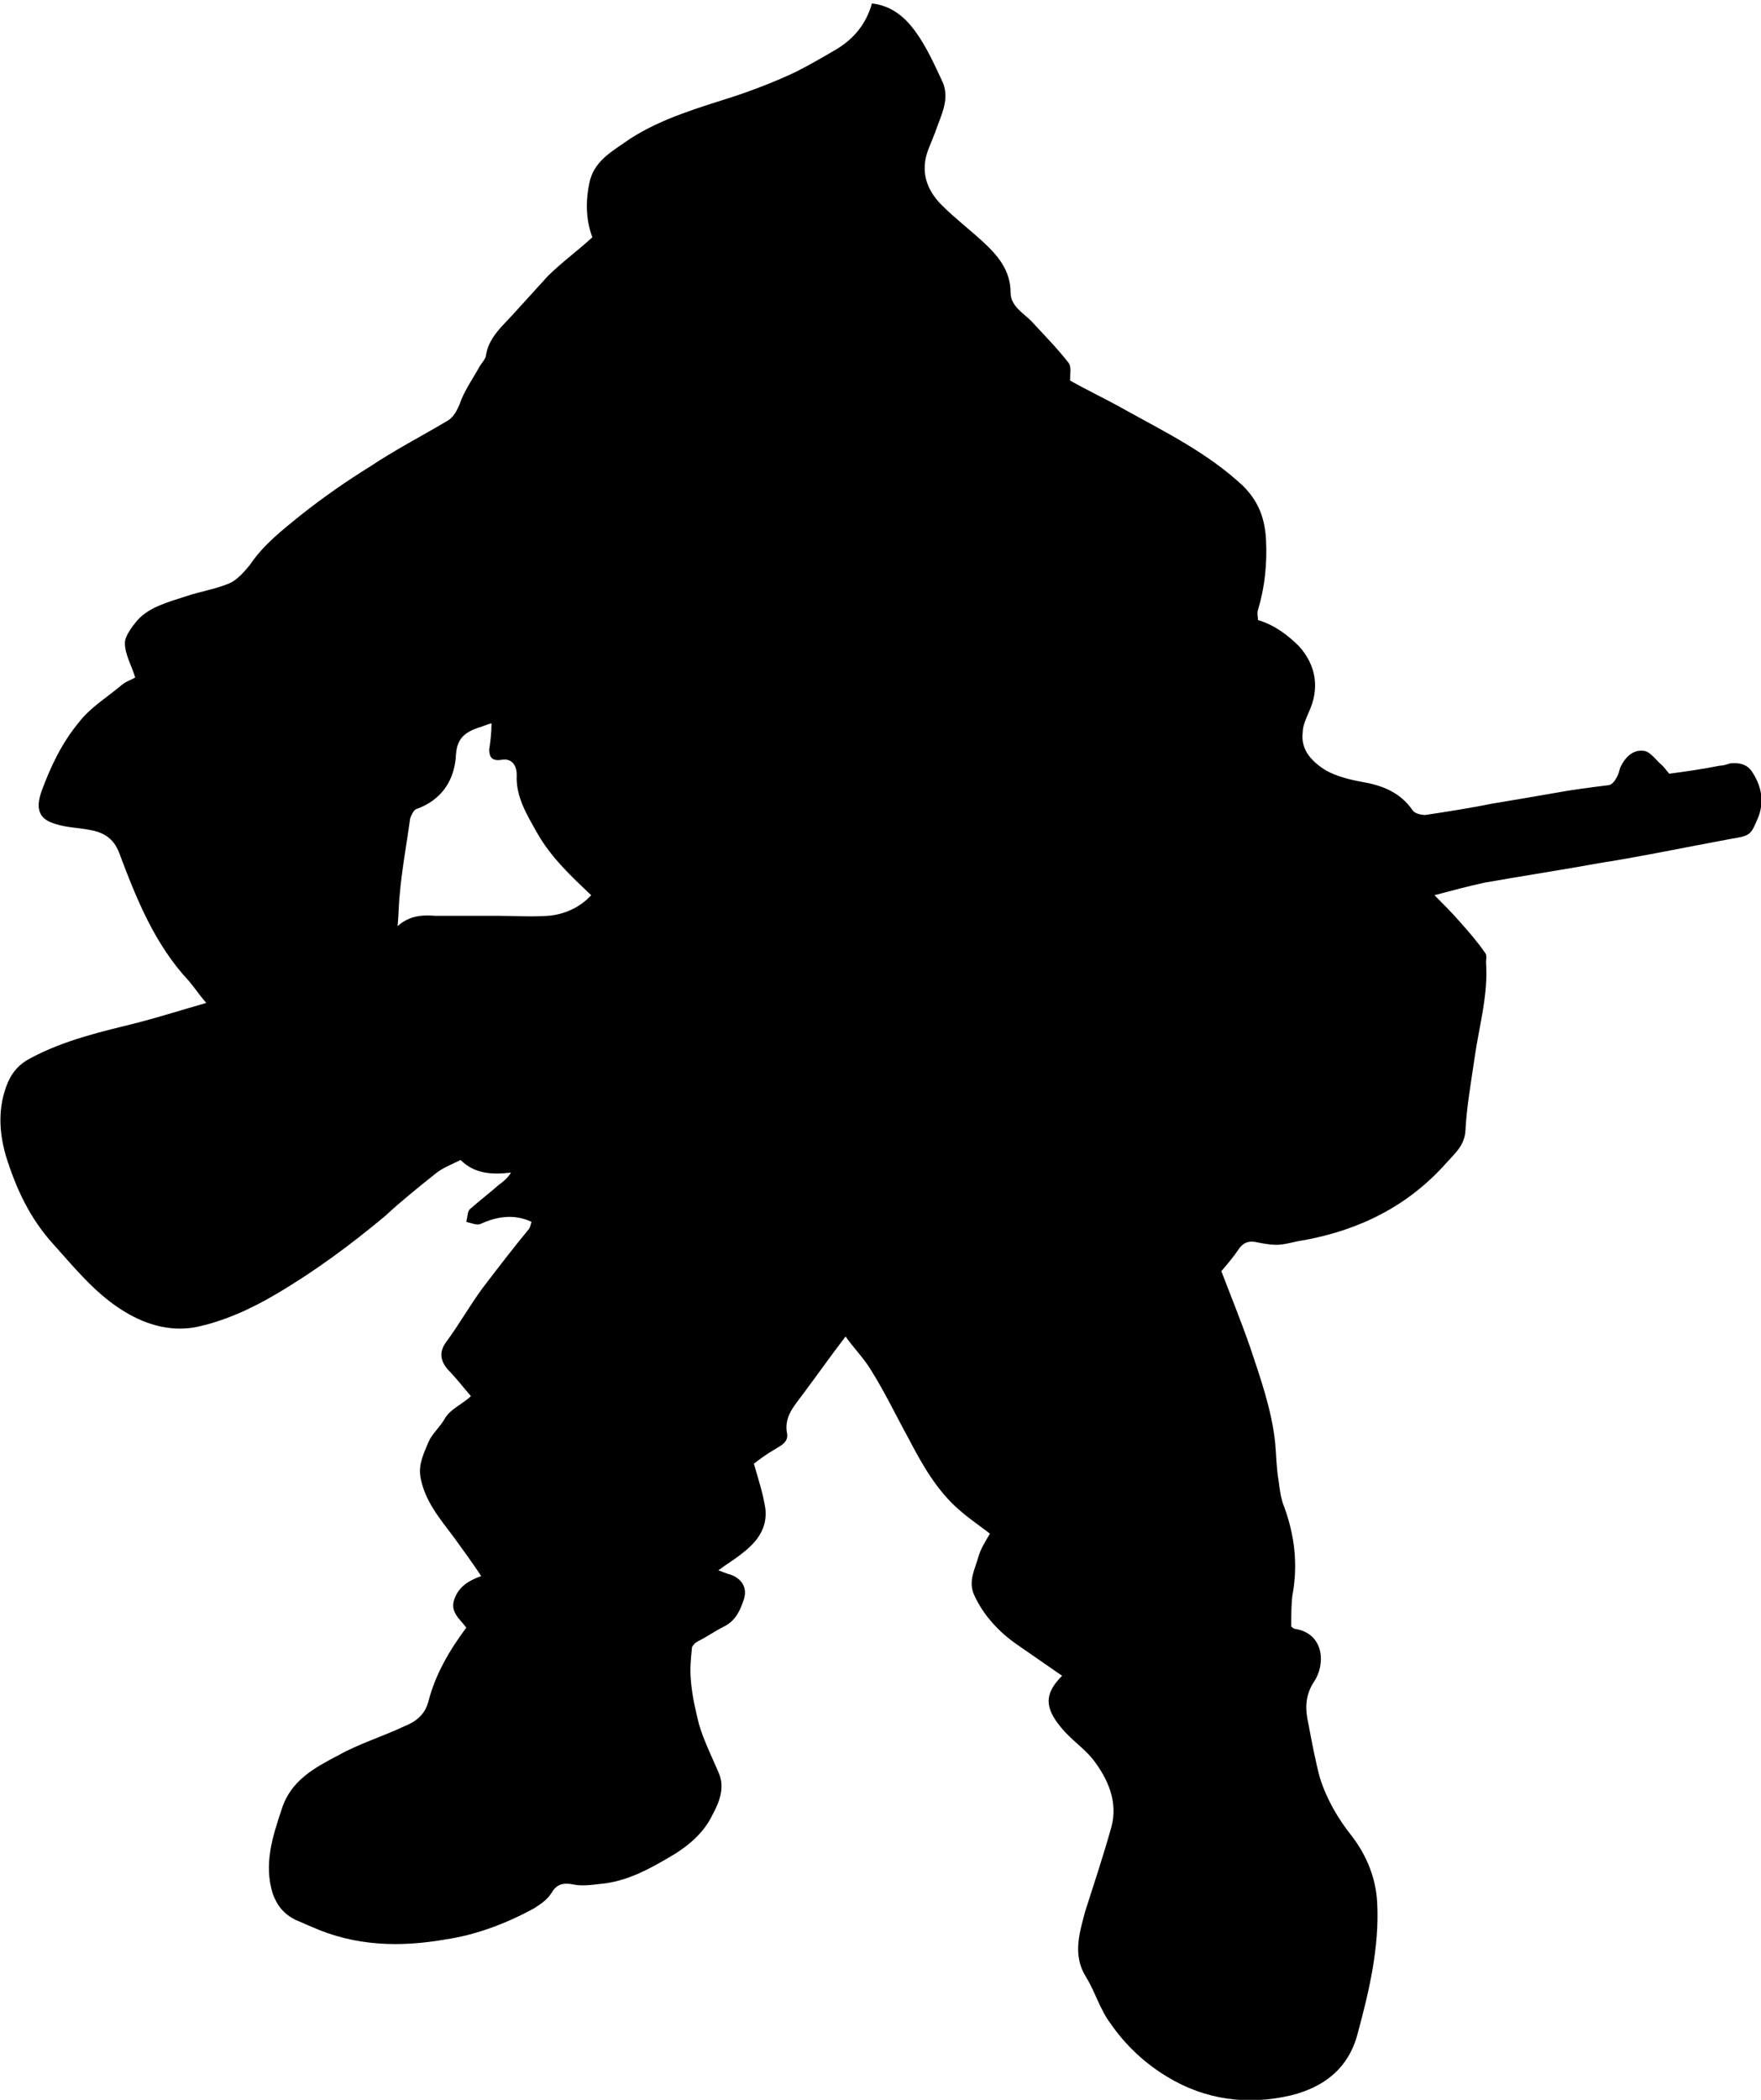 <?xml version="1.0" encoding="utf-8"?>
<!-- Generator: Adobe Illustrator 19.0.0, SVG Export Plug-In . SVG Version: 6.00 Build 0)  -->
<svg version="1.1" id="Layer_1" xmlns="http://www.w3.org/2000/svg" xmlns:xlink="http://www.w3.org/1999/xlink" x="0px" y="0px"
	 viewBox="0 0 153.7 183.2" style="enable-background:new 0 0 153.7 183.2;" xml:space="preserve">
<g id="XMLID_1_">
	<path id="XMLID_14_" d="M92.7,146.2c-1.3-0.9-2.6-1.8-3.9-2.7c-1.6-1.1-3-2.6-3.8-4.4c-0.5-1.2,0.1-2.2,0.4-3.3
		c0.2-0.7,0.6-1.3,1-2c-0.9-0.7-1.8-1.3-2.6-2c-2-1.7-3.3-4-4.5-6.3c-1.1-2-2.1-4.1-3.3-6c-0.6-1-1.5-1.9-2.2-2.9
		c-1.3,1.7-2.5,3.4-3.7,5c-0.8,1.1-1.7,2-1.4,3.5c0.1,0.7-0.5,1-1,1.3c-0.7,0.4-1.4,0.9-1.9,1.3c0.4,1.4,0.8,2.6,1,3.9
		c0.2,1.7-0.7,2.9-2,3.9c-0.6,0.5-1.3,0.9-2.1,1.5c0.3,0.1,0.5,0.2,0.8,0.3c1.2,0.3,1.8,1.2,1.4,2.3c-0.3,0.9-0.7,1.8-1.7,2.3
		c-0.8,0.4-1.5,0.9-2.3,1.3c-0.2,0.1-0.4,0.3-0.5,0.5c-0.1,1-0.2,1.9-0.1,2.9c0.1,1.3,0.4,2.6,0.7,3.8c0.4,1.4,1.1,2.8,1.7,4.2
		c0.6,1.3,0.1,2.6-0.5,3.7c-0.8,1.7-2.3,2.9-3.9,3.8c-1.7,1-3.4,1.9-5.4,2.2c-1,0.1-2,0.3-2.9,0.1c-1-0.2-1.5,0.1-1.9,0.8
		c-0.4,0.6-0.9,0.9-1.5,1.3c-2.4,1.3-5,2.3-7.7,2.7c-4,0.7-7.9,0.6-11.7-1.1c-0.5-0.2-0.9-0.4-1.4-0.6c-1-0.5-1.6-1.2-2-2.3
		c-0.8-2.6,0-5,0.8-7.4c0.8-2.5,2.9-3.6,5-4.7c1.8-1,3.8-1.6,5.7-2.5c1-0.4,1.8-1,2.1-2.2c0.6-2.3,1.8-4.4,3.3-6.4
		c-0.6-0.8-1.5-1.4-1-2.6c0.4-1,1.2-1.5,2.3-1.9c-0.8-1.2-1.6-2.3-2.4-3.4c-1.2-1.6-2.5-3.1-2.9-5.2c-0.2-1.2,0.3-2.1,0.7-3.1
		c0.3-0.7,1-1.3,1.4-2c0.5-0.9,1.6-1.3,2.3-2c-0.7-0.8-1.3-1.6-2-2.3c-0.7-0.8-0.8-1.6-0.1-2.5c1.1-1.5,2-3.1,3.1-4.6
		c1.3-1.7,2.6-3.4,4-5.1c0.2-0.2,0.2-0.5,0.3-0.7c-1.5-0.7-3-0.5-4.5,0.2c-0.3,0.1-0.8-0.1-1.2-0.2c0.1-0.4,0.1-0.9,0.3-1.1
		c0.8-0.7,1.7-1.4,2.5-2.1c0.4-0.3,0.8-0.6,1.1-1.1c-1.7,0.2-3.2,0.1-4.4-1.1c-0.8,0.4-1.6,0.7-2.2,1.2c-1.5,1.2-3,2.4-4.4,3.7
		c-3,2.5-6.1,4.8-9.5,6.8c-2.2,1.3-4.6,2.4-7.1,2.9c-2.3,0.4-4.5-0.3-6.5-1.6c-2.3-1.5-4-3.6-5.8-5.6c-2.1-2.3-3.3-4.9-4.2-7.8
		c-0.6-2.1-0.7-4.3,0.2-6.4c0.4-0.9,1-1.6,2-2.1c3-1.6,6.2-2.3,9.4-3.1c1.9-0.5,3.8-1.1,5.9-1.7c-0.6-0.7-1-1.3-1.5-1.9
		c-3-3.2-4.6-7.2-6.1-11.2c-0.5-1.3-1.4-1.8-2.6-2c-1-0.2-2-0.2-2.9-0.5c-1.5-0.4-1.8-1.3-1.3-2.8c0.8-2.2,1.8-4.3,3.3-6.1
		c1-1.3,2.5-2.2,3.8-3.3c0.4-0.3,0.8-0.4,1.1-0.6c-0.3-1-0.9-2-0.9-3c0-0.6,0.6-1.4,1.1-2c1.1-1.2,2.8-1.6,4.3-2.1
		c1.2-0.4,2.5-0.6,3.7-1.1c0.7-0.3,1.3-1,1.8-1.6c1.2-1.8,2.9-3.1,4.5-4.4c1.9-1.5,3.9-2.9,6-4.2c2.1-1.4,4.4-2.6,6.6-3.9
		c0.6-0.3,0.9-0.8,1.2-1.5c0.4-1.2,1.2-2.3,1.8-3.4c0.2-0.3,0.4-0.5,0.5-0.8c0.2-1.6,1.4-2.6,2.4-3.7c1-1.1,2-2.2,3-3.3
		c1.2-1.2,2.6-2.2,3.9-3.4c-0.6-1.6-0.6-3.3-0.2-5c0.5-1.8,2.1-2.6,3.5-3.6c2.8-1.8,6-2.7,9.1-3.7c1.8-0.6,3.6-1.3,5.3-2.1
		c1.2-0.6,2.4-1.3,3.6-2c1.5-0.9,2.6-2.2,3.1-4c1.8,0.2,3,1.3,3.9,2.6C80.8,4,81.5,5.5,82.2,7c0.8,1.6-0.1,3.1-0.6,4.6
		c-0.2,0.5-0.4,1-0.6,1.5c-0.7,1.9-0.1,3.5,1.2,4.8c1.1,1.1,2.4,2.1,3.6,3.2c1.3,1.2,2.4,2.5,2.4,4.4c0,1.2,1.1,1.8,1.8,2.5
		c1.1,1.2,2.3,2.4,3.3,3.7c0.2,0.3,0.1,0.9,0.1,1.5c1.4,0.8,3.1,1.6,4.7,2.5c3.6,2,7.3,3.8,10.4,6.7c1.4,1.4,1.9,2.9,2,4.7
		c0.1,2.1-0.1,4.1-0.7,6.1c-0.1,0.3,0,0.6,0,0.9c1.4,0.4,2.6,1.3,3.6,2.3c1.5,1.7,1.8,3.7,0.8,5.8c-0.2,0.5-0.5,1.1-0.5,1.7
		c-0.2,1.6,0.9,2.6,2,3.3c0.9,0.5,2,0.8,3.1,1c1.8,0.3,3.4,0.9,4.5,2.5c0.2,0.3,0.8,0.4,1.1,0.4c2-0.3,3.9-0.6,5.9-1
		c1.8-0.3,3.6-0.6,5.3-0.9c1.6-0.3,3.2-0.5,4.8-0.7c0.2,0,0.5-0.3,0.6-0.5c0.2-0.3,0.3-0.6,0.4-1c0.4-0.9,1.1-1.6,2-1.5
		c0.6,0,1.1,0.8,1.7,1.3c0.2,0.2,0.4,0.5,0.6,0.7c1.5-0.2,2.9-0.4,4.4-0.7c0.3,0,0.6-0.1,0.9-0.2c0.8-0.1,1.5,0.1,1.9,0.7
		c0.8,1.2,1.1,2.5,0.6,3.9c-0.7,1.7-0.7,1.7-2.5,2c-3.8,0.7-7.6,1.5-11.4,2.1c-3.3,0.6-6.6,1.1-10,1.7c-1.4,0.3-2.9,0.7-4.4,1.1
		c0.8,0.8,1.5,1.5,2.2,2.3c0.8,0.9,1.5,1.7,2.2,2.7c0.2,0.2,0.1,0.6,0.1,0.9c0.2,2.8-0.6,5.5-1,8.3c-0.3,2.1-0.7,4.3-0.8,6.4
		c-0.1,1.3-1,2-1.7,2.8c-3.3,3.7-7.5,5.8-12.4,6.7c-0.8,0.1-1.6,0.4-2.4,0.4c-0.5,0-1.1-0.1-1.6-0.2c-0.8-0.2-1.3,0-1.7,0.6
		c-0.4,0.6-0.9,1.2-1.5,1.9c0.8,2.1,1.7,4.3,2.5,6.6c0.9,2.7,1.9,5.5,2.2,8.4c0.1,1.1,0.1,2.2,0.3,3.3c0.1,0.8,0.2,1.6,0.5,2.3
		c0.9,2.5,1.2,5,0.7,7.7c-0.1,0.8-0.1,1.7-0.1,2.7c0,0,0.2,0.2,0.3,0.2c2.6,0.4,2.7,3.1,1.7,4.6c-0.8,1.2-0.8,2.4-0.5,3.7
		c0.3,1.6,0.6,3.2,1,4.7c0.6,1.9,1.6,3.6,2.8,5.1c1.3,1.7,2.1,3.7,2.2,5.8c0.2,3.9-0.7,7.7-1.7,11.4c-0.8,3.1-3,4.7-5.8,5.4
		c-3.8,0.9-7.5,0.4-10.8-1.6c-2-1.2-3.7-2.8-5-4.7c-0.9-1.2-1.3-2.7-2.1-4c-1.2-1.9-0.6-3.8-0.1-5.7c0.8-2.5,1.6-4.9,2.3-7.4
		c0.6-2.2-0.3-4.2-1.6-5.9c-0.8-1-1.9-1.7-2.8-2.8C91.2,149,91.1,147.8,92.7,146.2z M42.9,63.1c-0.4,0.1-0.8,0.3-1.2,0.4
		c-1.1,0.4-1.8,0.9-1.9,2.3c-0.1,2.2-1.2,4-3.5,4.8c-0.2,0.1-0.4,0.5-0.5,0.8c-0.3,2.2-0.7,4.3-0.9,6.5c-0.1,0.9-0.1,1.9-0.2,2.9
		c1-0.9,2.1-1,3.3-0.9c1.4,0,2.9,0,4.3,0c0.4,0,0.8,0,1.2,0c1.4,0,2.9,0.1,4.3,0c1.4-0.1,2.8-0.7,3.8-1.8c-1.8-1.7-3.5-3.3-4.7-5.4
		c-0.9-1.6-1.9-3.2-1.8-5.1c0-0.9-0.5-1.5-1.4-1.3c-0.8,0.1-1-0.3-1-0.9C42.8,64.7,42.9,63.9,42.9,63.1z"/>
</g>
</svg>
